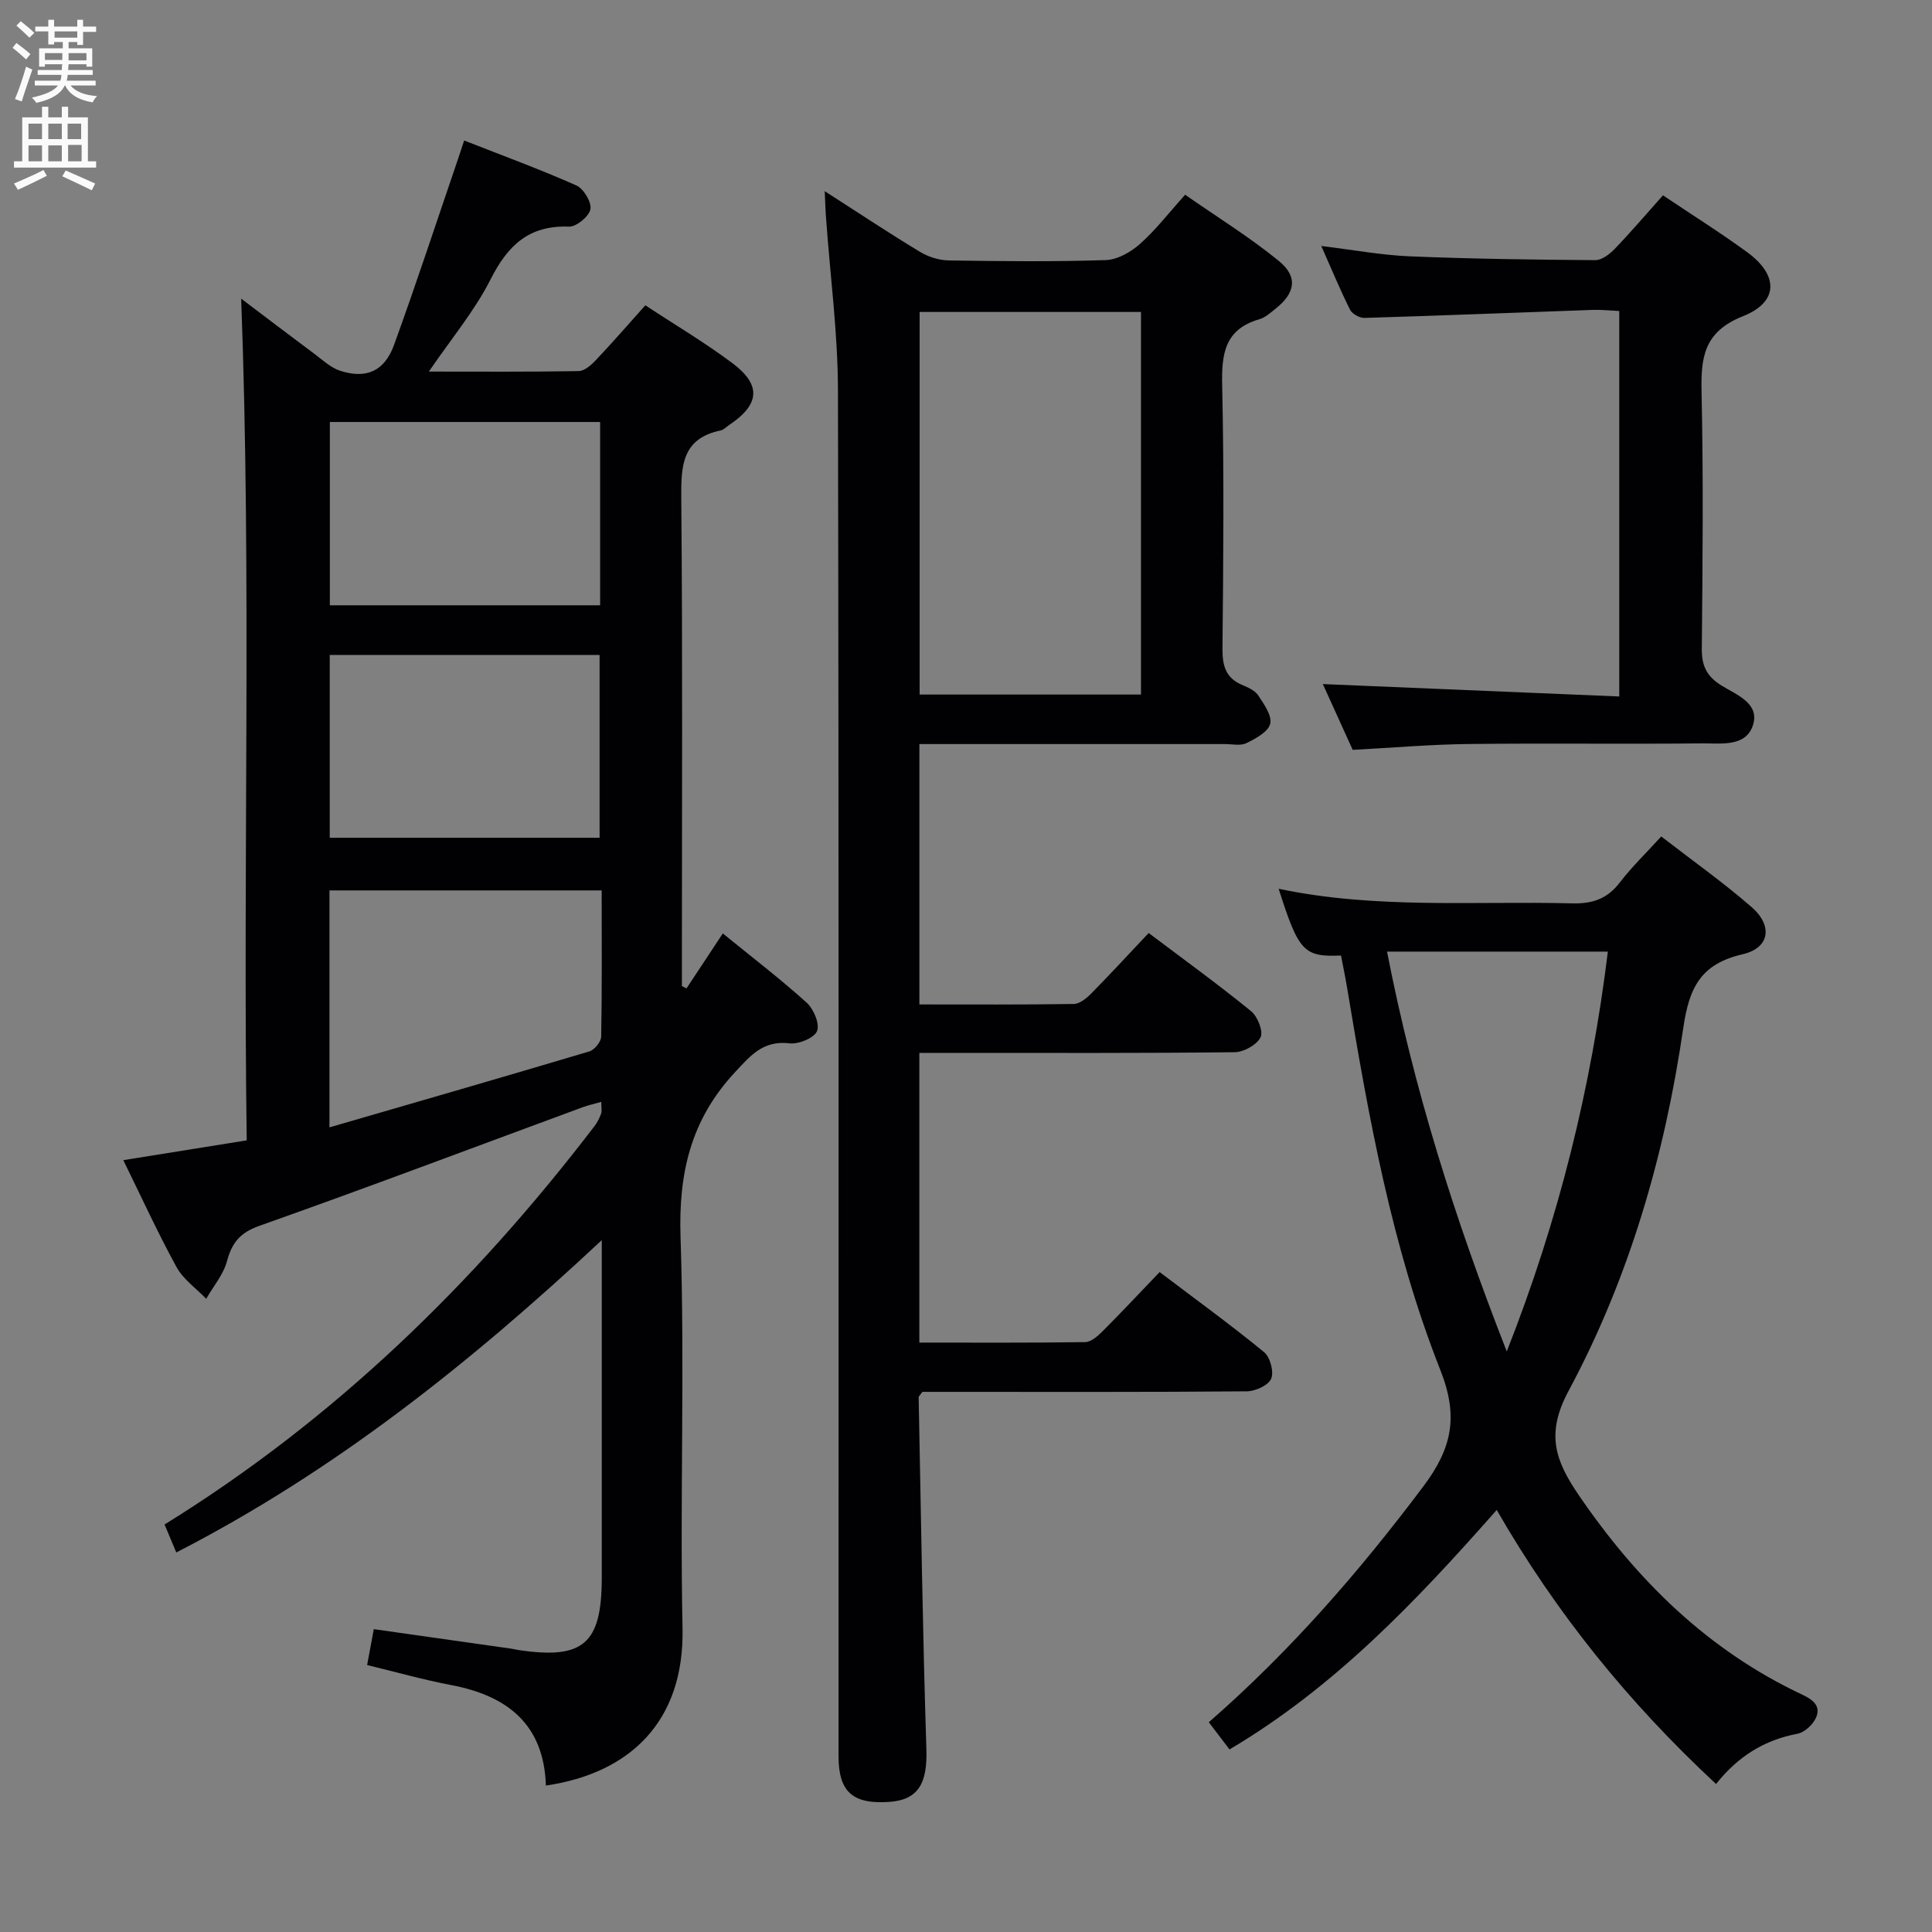<svg enable-background="new 0 0 400 400" viewBox="0 0 400 400" xmlns="http://www.w3.org/2000/svg"><rect x="0" y="0" width="400" height="400" fill="#808080" stroke="none"/><g fill="#010104"><path d="m149.65 193.26c6.12 4.98 11.93 9.43 17.35 14.32 1.45 1.31 2.76 4.4 2.16 5.89-.58 1.43-3.8 2.76-5.67 2.54-5.46-.64-8.03 2.44-11.37 6.04-9.11 9.81-11.66 20.87-11.22 34.1.9 26.97-.15 53.99.41 80.98.4 19.4-11.02 30.03-28.29 32.55-.4-12.61-7.9-18.57-19.54-20.79-5.83-1.11-11.56-2.73-17.47-4.16.46-2.48.88-4.72 1.38-7.43 9.54 1.35 19.01 2.7 28.47 4.04.49.07.98.21 1.47.28 13.45 2.01 17.25-1.29 17.26-14.94 0-21 0-41.99 0-62.99 0-1.8 0-3.59 0-6.93-27.35 25.55-55.42 47.87-88.09 64.66-.85-2.02-1.59-3.79-2.43-5.79 35.16-21.75 64.12-49.92 89-82.46.59-.77 1.05-1.68 1.38-2.6.2-.57.04-1.27.04-2.44-1.55.44-2.74.7-3.88 1.12-22.28 8.21-44.49 16.61-66.87 24.53-4.05 1.43-5.7 3.48-6.75 7.34-.75 2.78-2.82 5.2-4.3 7.78-2.08-2.17-4.75-4.01-6.14-6.56-3.89-7.1-7.26-14.48-11.02-22.14 8.8-1.41 16.95-2.72 25.55-4.1-.81-58.27 1.02-116.17-1.15-174.27 4.85 3.66 9.96 7.56 15.12 11.4 1.72 1.28 3.4 2.89 5.36 3.53 5.43 1.75 9.19.11 11.18-5.37 4.64-12.78 8.87-25.7 13.27-38.56.36-1.07.71-2.14 1.24-3.74 7.95 3.12 15.7 5.96 23.22 9.3 1.51.67 3.19 3.46 2.92 4.93-.27 1.48-2.91 3.66-4.45 3.6-8.24-.31-12.64 3.84-16.2 10.88-3.31 6.55-8.16 12.33-12.8 19.13 10.83 0 20.93.08 31.02-.1 1.21-.02 2.61-1.26 3.56-2.27 3.42-3.62 6.69-7.38 10.24-11.35 6.16 4.06 12.33 7.71 18.03 11.98 6.08 4.56 5.65 8.6-.75 12.85-.55.37-1.06.95-1.66 1.07-8.08 1.67-8.24 7.38-8.18 14.16.29 31.83.13 63.66.13 95.48v5.41c.32.16.63.32.95.48 2.35-3.58 4.72-7.15 7.52-11.38zm-25.08-8.91c-19.2 0-37.75 0-56.36 0v49.06c18.24-5.29 36.05-10.43 53.82-15.73 1.06-.32 2.42-2 2.44-3.07.18-9.95.1-19.92.1-30.26zm-56.28-96.98v37.95h55.96c0-12.88 0-25.27 0-37.95-18.72 0-37.11 0-55.96 0zm-.02 48.24v37.84h55.87c0-12.92 0-25.46 0-37.84-18.89 0-37.33 0-55.87 0z"/><path d="m170.75 39.58c7.14 4.58 13.34 8.71 19.72 12.56 1.73 1.05 3.96 1.75 5.98 1.78 10.83.17 21.66.28 32.48-.07 2.42-.08 5.17-1.65 7.06-3.32 3.22-2.84 5.87-6.31 9.38-10.21 6.51 4.54 13.26 8.71 19.37 13.68 4.06 3.3 3.44 6.69-.68 9.94-1.04.82-2.11 1.81-3.33 2.16-7.19 2.07-7.84 7.19-7.69 13.72.4 18.15.24 36.32.06 54.47-.03 3.56.68 6.1 4.12 7.54 1.21.51 2.64 1.15 3.3 2.17 1.18 1.8 2.88 4.19 2.46 5.86s-3.01 3.06-4.93 4c-1.22.6-2.94.19-4.44.19-19.16.01-38.32 0-57.48 0-1.81 0-3.62 0-5.78 0v53.91c10.73 0 21.35.07 31.96-.1 1.24-.02 2.67-1.2 3.65-2.2 3.96-4.02 7.78-8.17 11.86-12.49 7.55 5.69 14.54 10.75 21.21 16.19 1.35 1.1 2.57 4.19 1.95 5.41-.79 1.57-3.48 3.06-5.37 3.08-19.16.22-38.32.14-57.48.14-2.48 0-4.96 0-7.79 0v59.98c11.46 0 22.9.07 34.33-.1 1.23-.02 2.63-1.27 3.63-2.27 3.88-3.88 7.63-7.89 11.79-12.23 7.51 5.69 14.74 10.93 21.63 16.58 1.26 1.03 2.07 4.09 1.46 5.51-.6 1.38-3.29 2.58-5.07 2.6-20.66.18-41.32.11-61.97.11-1.81 0-3.62 0-5.17 0-.43.63-.78.89-.77 1.15.48 24.28.82 48.57 1.6 72.85.22 6.95-1.61 10.45-7.63 10.89-7.6.54-10.56-2.05-10.56-9.45-.01-94.3.08-188.59-.12-282.89-.03-11.76-1.6-23.51-2.44-35.26-.14-1.64-.18-3.29-.3-5.88zm65.48 104.22c0-26.71 0-52.95 0-79.21-15.57 0-30.78 0-45.83 0v79.21z"/><path d="m355.29 369.36c-18.07-16.8-33.07-35.3-45.41-56.74-16.7 18.93-33.61 36.73-55.32 49.58-1.4-1.83-2.77-3.64-4.29-5.63 16.86-14.71 31.2-31.22 44.44-48.86 5.89-7.86 7.32-14.4 3.49-24.08-10.02-25.37-14.83-52.23-19.29-79.08-.38-2.27-.85-4.52-1.27-6.72-7.72.32-8.76-.8-12.91-13.82 20.21 4.25 40.52 2.51 60.74 3.02 4.2.11 7.26-.9 9.86-4.28 2.5-3.26 5.49-6.14 8.61-9.57 6.49 5.02 12.86 9.53 18.72 14.63 4.43 3.85 3.74 8.46-1.84 9.75-8.66 2.01-11.08 6.81-12.32 15.29-3.82 26.24-11.18 51.73-23.75 75.13-4.77 8.89-2.75 14.44 2.12 21.58 12.06 17.67 26.78 32.15 46.31 41.32 2.25 1.05 3.88 2.4 2.78 4.8-.65 1.41-2.34 2.99-3.8 3.27-6.86 1.29-12.34 4.69-16.87 10.41zm-43.33-89.56c10.85-27.54 17.48-54.69 20.93-82.78-15.41 0-30.41 0-45.72 0 5.53 28.39 13.98 55.19 24.79 82.78z"/><path d="m344.3 40.44c6.18 4.15 11.97 7.78 17.47 11.8 6.46 4.73 6.52 10.28-.89 13.22-8.15 3.24-8.75 8.53-8.59 15.82.39 17.65.22 35.32.05 52.98-.04 3.58 1 5.77 4.09 7.68 3.06 1.9 8.01 3.67 6.48 8.26-1.5 4.51-6.66 3.67-10.48 3.71-16.16.17-32.32-.06-48.48.13-7.79.09-15.57.77-23.89 1.21-1.93-4.26-4.09-9.02-6.18-13.62 20.59.86 40.78 1.71 61.37 2.57 0-27.23 0-53.29 0-79.81-1.9-.09-3.67-.29-5.43-.23-15.78.55-31.55 1.19-47.33 1.66-1 .03-2.54-.83-2.98-1.7-2.06-4.12-3.82-8.39-5.95-13.19 6.54.79 12.41 1.89 18.31 2.14 12.8.53 25.61.7 38.42.79 1.35.01 2.98-1.25 4.03-2.34 3.32-3.45 6.44-7.11 9.98-11.08z"/></g><path d="m2.6 9.9.8-1c.9.7 1.9 1.4 2.9 2.3l-.9 1.1c-1.1-1-2-1.8-2.8-2.4zm.5 10.6c.9-2.1 1.6-4.3 2.3-6.7.4.2.8.4 1.3.6-.7 2.1-1.5 4.3-2.2 6.6zm.3-15.2.9-.9c1 .8 2 1.6 2.8 2.4l-1 1c-.9-.9-1.8-1.7-2.7-2.5zm12.6-1.2h1.2v1.4h2.7v1.1h-2.7v2.7h-1.2v-.6h-1.8v1.3h4.9v3.8h-1.2v-.5h-3.7c0 .4-.1.9-.1 1.2h5.1v1h-5.2c0 .5-.1.9-.2 1.2h6v1h-5.2c1.1 1.3 2.9 2 5.5 2.2-.4.4-.7.8-.9 1.3-2.9-.5-4.8-1.6-5.7-3.5h-.1c-.8 1.7-2.7 2.9-5.9 3.6-.2-.4-.6-.8-.9-1.1 2.8-.6 4.6-1.4 5.4-2.5h-4.8v-1h5.3c.1-.3.2-.7.2-1.2h-4.9v-1h5c0-.4 0-.8.1-1.2h-3.6v.5h-1.2v-3.8h4.9v-1.3h-1.8v.5h-1.2v-2.7h-2.7v-1h2.7v-1.4h1.2v1.4h4.8zm-6.7 8.3h3.6c0-.4 0-.9 0-1.4h-3.6zm1.9-4.6h4.8v-1.3h-4.7v1.3zm6.7 3.2h-3.7v1.5h3.7z" fill="#fbfafa"/><path d="m8.7 22.1h1.3v2.2h2.8v-2.2h1.3v2.2h4.1v9.1h1.7v1.3h-17v-1.3h1.7v-9.1h4.1zm.3 13.1.7 1.2c-1.8.9-3.8 1.9-6 2.9-.2-.4-.5-.8-.8-1.3 2.3-1 4.4-1.9 6.1-2.8zm-3.1-6.4h2.8v-3.2h-2.8zm0 4.6h2.8v-3.3h-2.8zm4.1-4.6h2.8v-3.2h-2.8zm0 4.6h2.8v-3.3h-2.8zm3.6 1.9c2.1.9 4.1 1.8 6.1 2.7l-.7 1.4c-2.2-1.1-4.2-2-6.1-2.9zm3.2-9.7h-2.8v3.2h2.8zm-2.7 7.8h2.8v-3.4h-2.8z" fill="#fbfafa"/></svg>